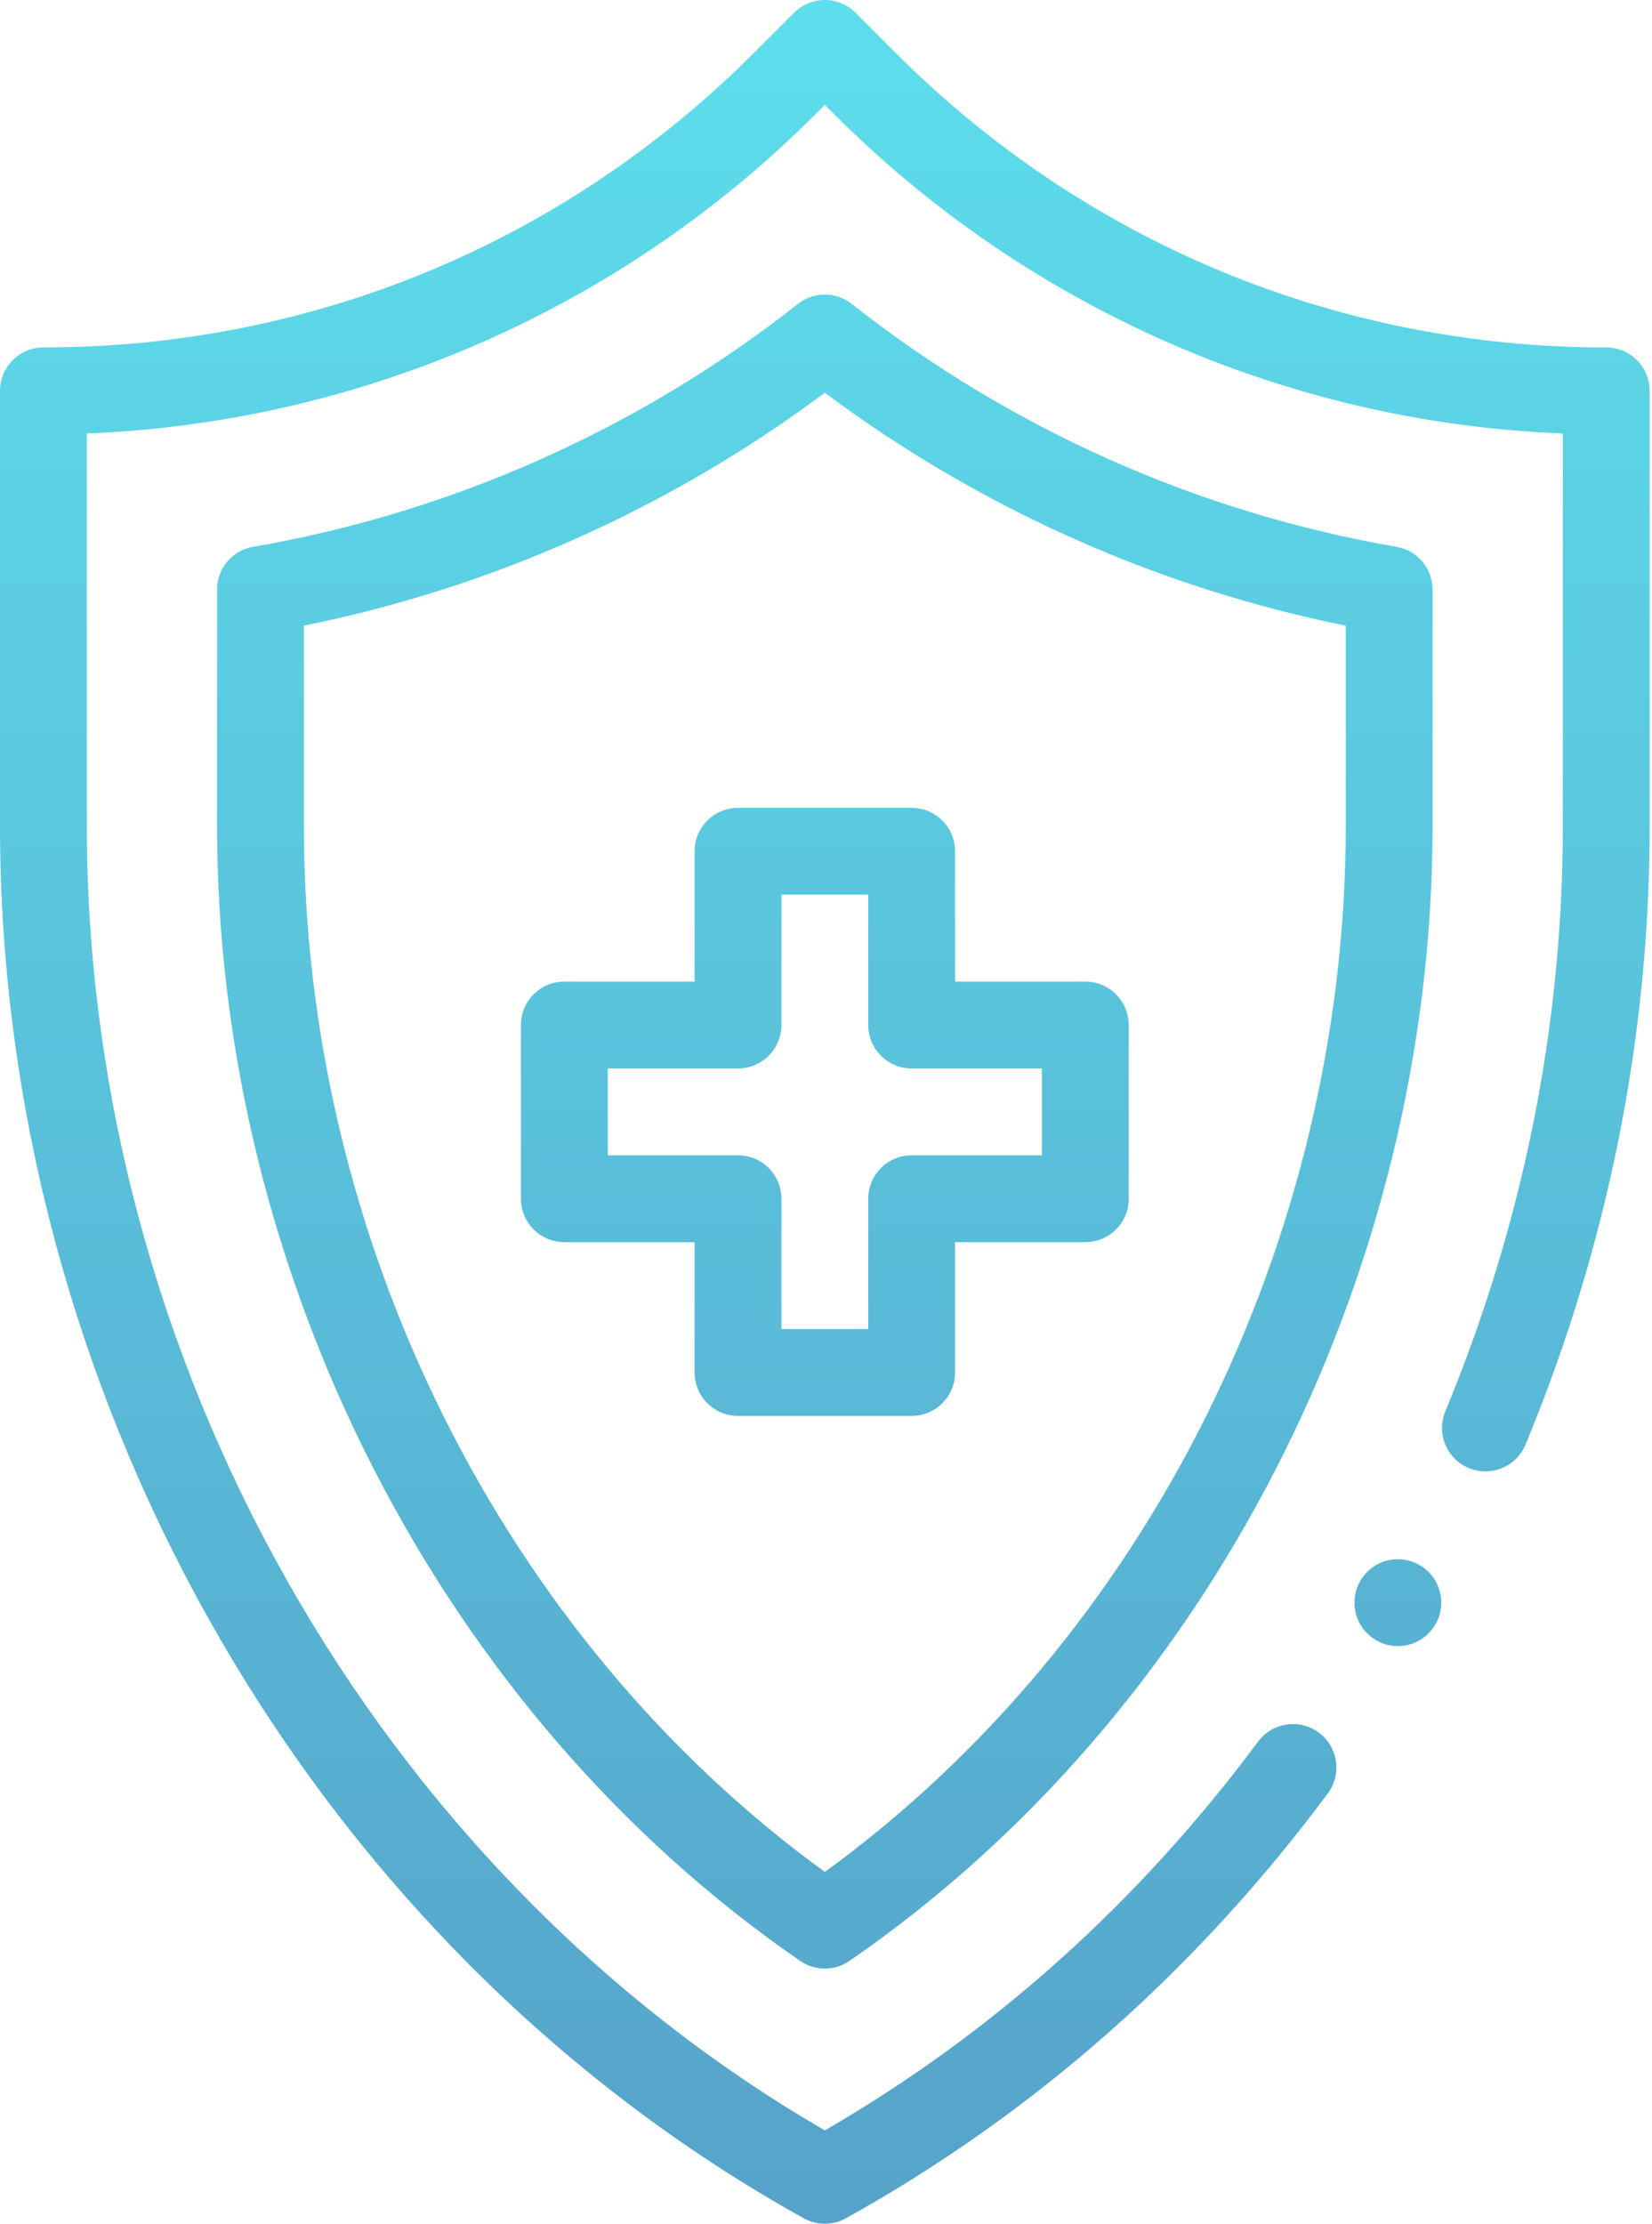 <svg width="55" height="74" viewBox="0 0 55 74" fill="none" xmlns="http://www.w3.org/2000/svg">
<path fill-rule="evenodd" clip-rule="evenodd" d="M29.826 1.766C36.143 8.083 44.542 11.562 53.477 11.562C54.275 11.562 54.922 12.209 54.922 13.008V27.474C54.922 34.525 53.531 41.455 50.789 48.072C50.483 48.809 49.638 49.159 48.9 48.853C48.163 48.548 47.813 47.702 48.119 46.965C50.715 40.701 52.031 34.143 52.031 27.474V14.425C42.708 14.059 34.098 10.127 27.782 3.81L27.461 3.489L27.14 3.81C20.463 10.487 11.709 14.079 2.891 14.425V27.474C2.891 45.286 12.509 62.235 27.461 70.893C33.05 67.661 37.9 63.311 41.888 57.954C42.364 57.314 43.27 57.181 43.91 57.658C44.551 58.134 44.683 59.04 44.207 59.68C39.807 65.591 34.409 70.348 28.163 73.818C27.945 73.939 27.703 74 27.461 74C27.219 74 26.977 73.939 26.759 73.818C10.21 64.624 0 46.333 0 27.474V13.008C0 12.21 0.647 11.562 1.445 11.562C10.379 11.562 18.779 8.083 25.096 1.766L26.439 0.423C27.003 -0.141 27.918 -0.141 28.483 0.423L29.826 1.766ZM46.495 18.196C47.188 18.315 47.695 18.916 47.695 19.62V27.474C47.695 42.489 40.204 57.053 28.28 65.254C28.033 65.424 27.747 65.509 27.461 65.509C27.174 65.509 26.888 65.424 26.642 65.254C14.704 57.045 7.226 42.473 7.226 27.474V19.62C7.226 18.916 7.733 18.315 8.427 18.196C15.023 17.062 21.296 14.267 26.566 10.112C27.091 9.699 27.831 9.699 28.356 10.112C33.626 14.267 39.898 17.062 46.495 18.196ZM27.461 62.293C38.183 54.5 44.805 41.256 44.805 27.474V20.82C38.543 19.559 32.591 16.899 27.461 13.069C22.331 16.899 16.378 19.559 10.117 20.82V27.474C10.117 41.256 16.738 54.5 27.461 62.293ZM23.125 32.664V28.328C23.125 27.53 23.772 26.883 24.57 26.883H30.352C31.15 26.883 31.797 27.53 31.797 28.328V32.664H36.133C36.931 32.664 37.578 33.311 37.578 34.109V39.891C37.578 40.689 36.931 41.336 36.133 41.336H31.797V45.672C31.797 46.47 31.15 47.117 30.352 47.117H24.57C23.772 47.117 23.125 46.47 23.125 45.672V41.336H18.789C17.991 41.336 17.344 40.689 17.344 39.891V34.109C17.344 33.311 17.991 32.664 18.789 32.664H23.125ZM26.016 29.773V34.109C26.016 34.907 25.368 35.555 24.57 35.555H20.234V38.445H24.57C25.368 38.445 26.016 39.092 26.016 39.891V44.226H28.906V39.891C28.906 39.092 29.553 38.445 30.352 38.445H34.688V35.555H30.352C29.553 35.555 28.906 34.907 28.906 34.109V29.773H26.016ZM46.539 54.777C47.337 54.777 47.984 54.13 47.984 53.332C47.984 52.534 47.337 51.887 46.539 51.887C45.741 51.887 45.094 52.534 45.094 53.332C45.094 54.13 45.741 54.777 46.539 54.777Z" fill="url(#paint0_linear)"/>
<defs>
<linearGradient id="paint0_linear" x1="27.461" y1="0" x2="27.461" y2="74" gradientUnits="userSpaceOnUse">
<stop stop-color="#5DDEEC"/>
<stop offset="1" stop-color="#56A3C9"/>
</linearGradient>
</defs>
</svg>
